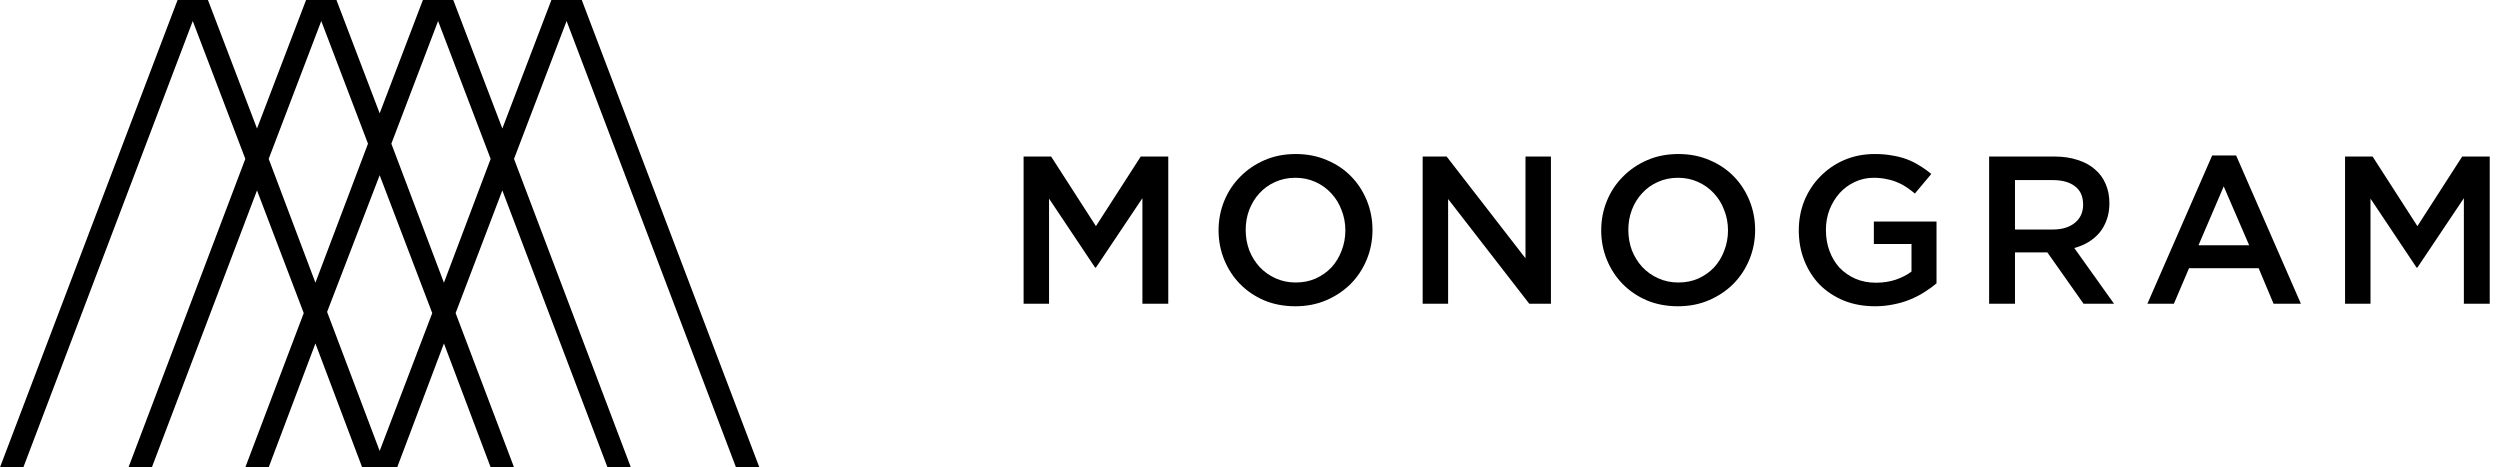 <svg width="214" height="40" viewBox="0 0 214 40" fill="none" xmlns="http://www.w3.org/2000/svg">
<path fill-rule="evenodd" clip-rule="evenodd" d="M31 40L27 29.4L23 40H21L26 26.8L22 16.3L13 40H11L21 13.6L16.5 1.8L2 40H0L15.2 0H17.8L22 11L26.2 0H28.8L32.5 9.7L36.2 0H38.8L43 11L47.2 0H49.8L65 40H63L48.5 1.8L44 13.6L54 40H52L43 16.3L39 26.8L44 40H42L38 29.4L34 40H31ZM32.5 15L28 26.7L32.5 38.6L37 26.8L32.5 15ZM27.5 1.8L23 13.6L27 24.2L31.5 12.3L27.5 1.8V1.8ZM37.5 1.8L33.5 12.3L38 24.2L42 13.6L37.5 1.8V1.8Z" fill="currentColor"/>
<path d="M97.79 16.964V26H100.004V13.4H97.646L93.812 19.358L89.978 13.4H87.62V26H89.798V17L93.74 22.904H93.812L97.79 16.964Z" fill="currentColor"/>
<path d="M117.485 19.682C117.485 18.794 117.323 17.954 116.999 17.162C116.675 16.37 116.225 15.68 115.649 15.092C115.073 14.504 114.383 14.042 113.579 13.706C112.775 13.358 111.887 13.184 110.915 13.184C109.943 13.184 109.055 13.358 108.251 13.706C107.447 14.054 106.751 14.528 106.163 15.128C105.575 15.716 105.119 16.406 104.795 17.198C104.471 17.99 104.309 18.83 104.309 19.718C104.309 20.606 104.471 21.446 104.795 22.238C105.119 23.03 105.569 23.72 106.145 24.308C106.721 24.896 107.411 25.364 108.215 25.712C109.019 26.048 109.907 26.216 110.879 26.216C111.851 26.216 112.739 26.042 113.543 25.694C114.347 25.346 115.043 24.878 115.631 24.29C116.219 23.69 116.675 22.994 116.999 22.202C117.323 21.41 117.485 20.57 117.485 19.682ZM115.163 19.718C115.163 20.33 115.055 20.912 114.839 21.464C114.635 22.004 114.347 22.478 113.975 22.886C113.603 23.282 113.153 23.6 112.625 23.84C112.109 24.068 111.539 24.182 110.915 24.182C110.291 24.182 109.715 24.062 109.187 23.822C108.659 23.582 108.203 23.258 107.819 22.85C107.447 22.442 107.153 21.968 106.937 21.428C106.733 20.876 106.631 20.294 106.631 19.682C106.631 19.07 106.733 18.494 106.937 17.954C107.153 17.402 107.447 16.928 107.819 16.532C108.191 16.124 108.635 15.806 109.151 15.578C109.679 15.338 110.255 15.218 110.879 15.218C111.503 15.218 112.079 15.338 112.607 15.578C113.135 15.818 113.585 16.142 113.957 16.55C114.341 16.958 114.635 17.438 114.839 17.99C115.055 18.53 115.163 19.106 115.163 19.718Z" fill="currentColor"/>
<path d="M130.582 22.112L123.832 13.4H121.78V26H123.958V17.036L130.906 26H132.76V13.4H130.582V22.112Z" fill="currentColor"/>
<path d="M150.239 19.682C150.239 18.794 150.077 17.954 149.753 17.162C149.429 16.37 148.979 15.68 148.403 15.092C147.827 14.504 147.137 14.042 146.333 13.706C145.529 13.358 144.641 13.184 143.669 13.184C142.697 13.184 141.809 13.358 141.005 13.706C140.201 14.054 139.505 14.528 138.917 15.128C138.329 15.716 137.873 16.406 137.549 17.198C137.225 17.99 137.063 18.83 137.063 19.718C137.063 20.606 137.225 21.446 137.549 22.238C137.873 23.03 138.323 23.72 138.899 24.308C139.475 24.896 140.165 25.364 140.969 25.712C141.773 26.048 142.661 26.216 143.633 26.216C144.605 26.216 145.493 26.042 146.297 25.694C147.101 25.346 147.797 24.878 148.385 24.29C148.973 23.69 149.429 22.994 149.753 22.202C150.077 21.41 150.239 20.57 150.239 19.682ZM147.917 19.718C147.917 20.33 147.809 20.912 147.593 21.464C147.389 22.004 147.101 22.478 146.729 22.886C146.357 23.282 145.907 23.6 145.379 23.84C144.863 24.068 144.293 24.182 143.669 24.182C143.045 24.182 142.469 24.062 141.941 23.822C141.413 23.582 140.957 23.258 140.573 22.85C140.201 22.442 139.907 21.968 139.691 21.428C139.487 20.876 139.385 20.294 139.385 19.682C139.385 19.07 139.487 18.494 139.691 17.954C139.907 17.402 140.201 16.928 140.573 16.532C140.945 16.124 141.389 15.806 141.905 15.578C142.433 15.338 143.009 15.218 143.633 15.218C144.257 15.218 144.833 15.338 145.361 15.578C145.889 15.818 146.339 16.142 146.711 16.55C147.095 16.958 147.389 17.438 147.593 17.99C147.809 18.53 147.917 19.106 147.917 19.718Z" fill="currentColor"/>
<path d="M165.766 24.254V18.962H160.402V20.888H163.624V23.246C163.24 23.534 162.784 23.768 162.256 23.948C161.74 24.116 161.182 24.2 160.582 24.2C159.934 24.2 159.346 24.086 158.818 23.858C158.302 23.63 157.852 23.318 157.468 22.922C157.096 22.514 156.808 22.034 156.604 21.482C156.4 20.93 156.298 20.33 156.298 19.682C156.298 19.07 156.4 18.494 156.604 17.954C156.82 17.414 157.108 16.94 157.468 16.532C157.84 16.124 158.272 15.806 158.764 15.578C159.268 15.338 159.808 15.218 160.384 15.218C160.78 15.218 161.14 15.254 161.464 15.326C161.8 15.386 162.106 15.476 162.382 15.596C162.658 15.704 162.922 15.842 163.174 16.01C163.426 16.178 163.672 16.364 163.912 16.568L165.316 14.894C164.992 14.618 164.656 14.378 164.308 14.174C163.972 13.958 163.612 13.778 163.228 13.634C162.844 13.49 162.424 13.382 161.968 13.31C161.524 13.226 161.026 13.184 160.474 13.184C159.526 13.184 158.65 13.358 157.846 13.706C157.054 14.054 156.37 14.528 155.794 15.128C155.218 15.716 154.768 16.406 154.444 17.198C154.132 17.99 153.976 18.83 153.976 19.718C153.976 20.642 154.132 21.5 154.444 22.292C154.756 23.084 155.194 23.774 155.758 24.362C156.334 24.938 157.024 25.394 157.828 25.73C158.632 26.054 159.526 26.216 160.51 26.216C161.062 26.216 161.59 26.162 162.094 26.054C162.598 25.958 163.066 25.82 163.498 25.64C163.942 25.46 164.35 25.25 164.722 25.01C165.106 24.77 165.454 24.518 165.766 24.254Z" fill="currentColor"/>
<path d="M180.961 26L177.559 21.23C178.003 21.11 178.405 20.942 178.765 20.726C179.137 20.498 179.455 20.228 179.719 19.916C179.983 19.592 180.187 19.226 180.331 18.818C180.487 18.398 180.565 17.924 180.565 17.396C180.565 16.784 180.457 16.232 180.241 15.74C180.025 15.236 179.713 14.816 179.305 14.48C178.909 14.132 178.417 13.868 177.829 13.688C177.253 13.496 176.605 13.4 175.885 13.4H170.269V26H172.483V21.608H175.255L178.351 26H180.961ZM178.315 17.522C178.315 18.17 178.081 18.686 177.613 19.07C177.145 19.454 176.515 19.646 175.723 19.646H172.483V15.416H175.705C176.533 15.416 177.175 15.596 177.631 15.956C178.087 16.304 178.315 16.826 178.315 17.522Z" fill="currentColor"/>
<path d="M191.413 13.31H189.361L183.817 26H186.085L187.381 22.958H193.339L194.617 26H196.957L191.413 13.31ZM192.529 20.996H188.191L190.351 15.956L192.529 20.996Z" fill="currentColor"/>
<path d="M210.907 16.964V26H213.121V13.4H210.763L206.929 19.358L203.095 13.4H200.737V26H202.915V17L206.857 22.904H206.929L210.907 16.964Z" fill="currentColor"/>
</svg>
